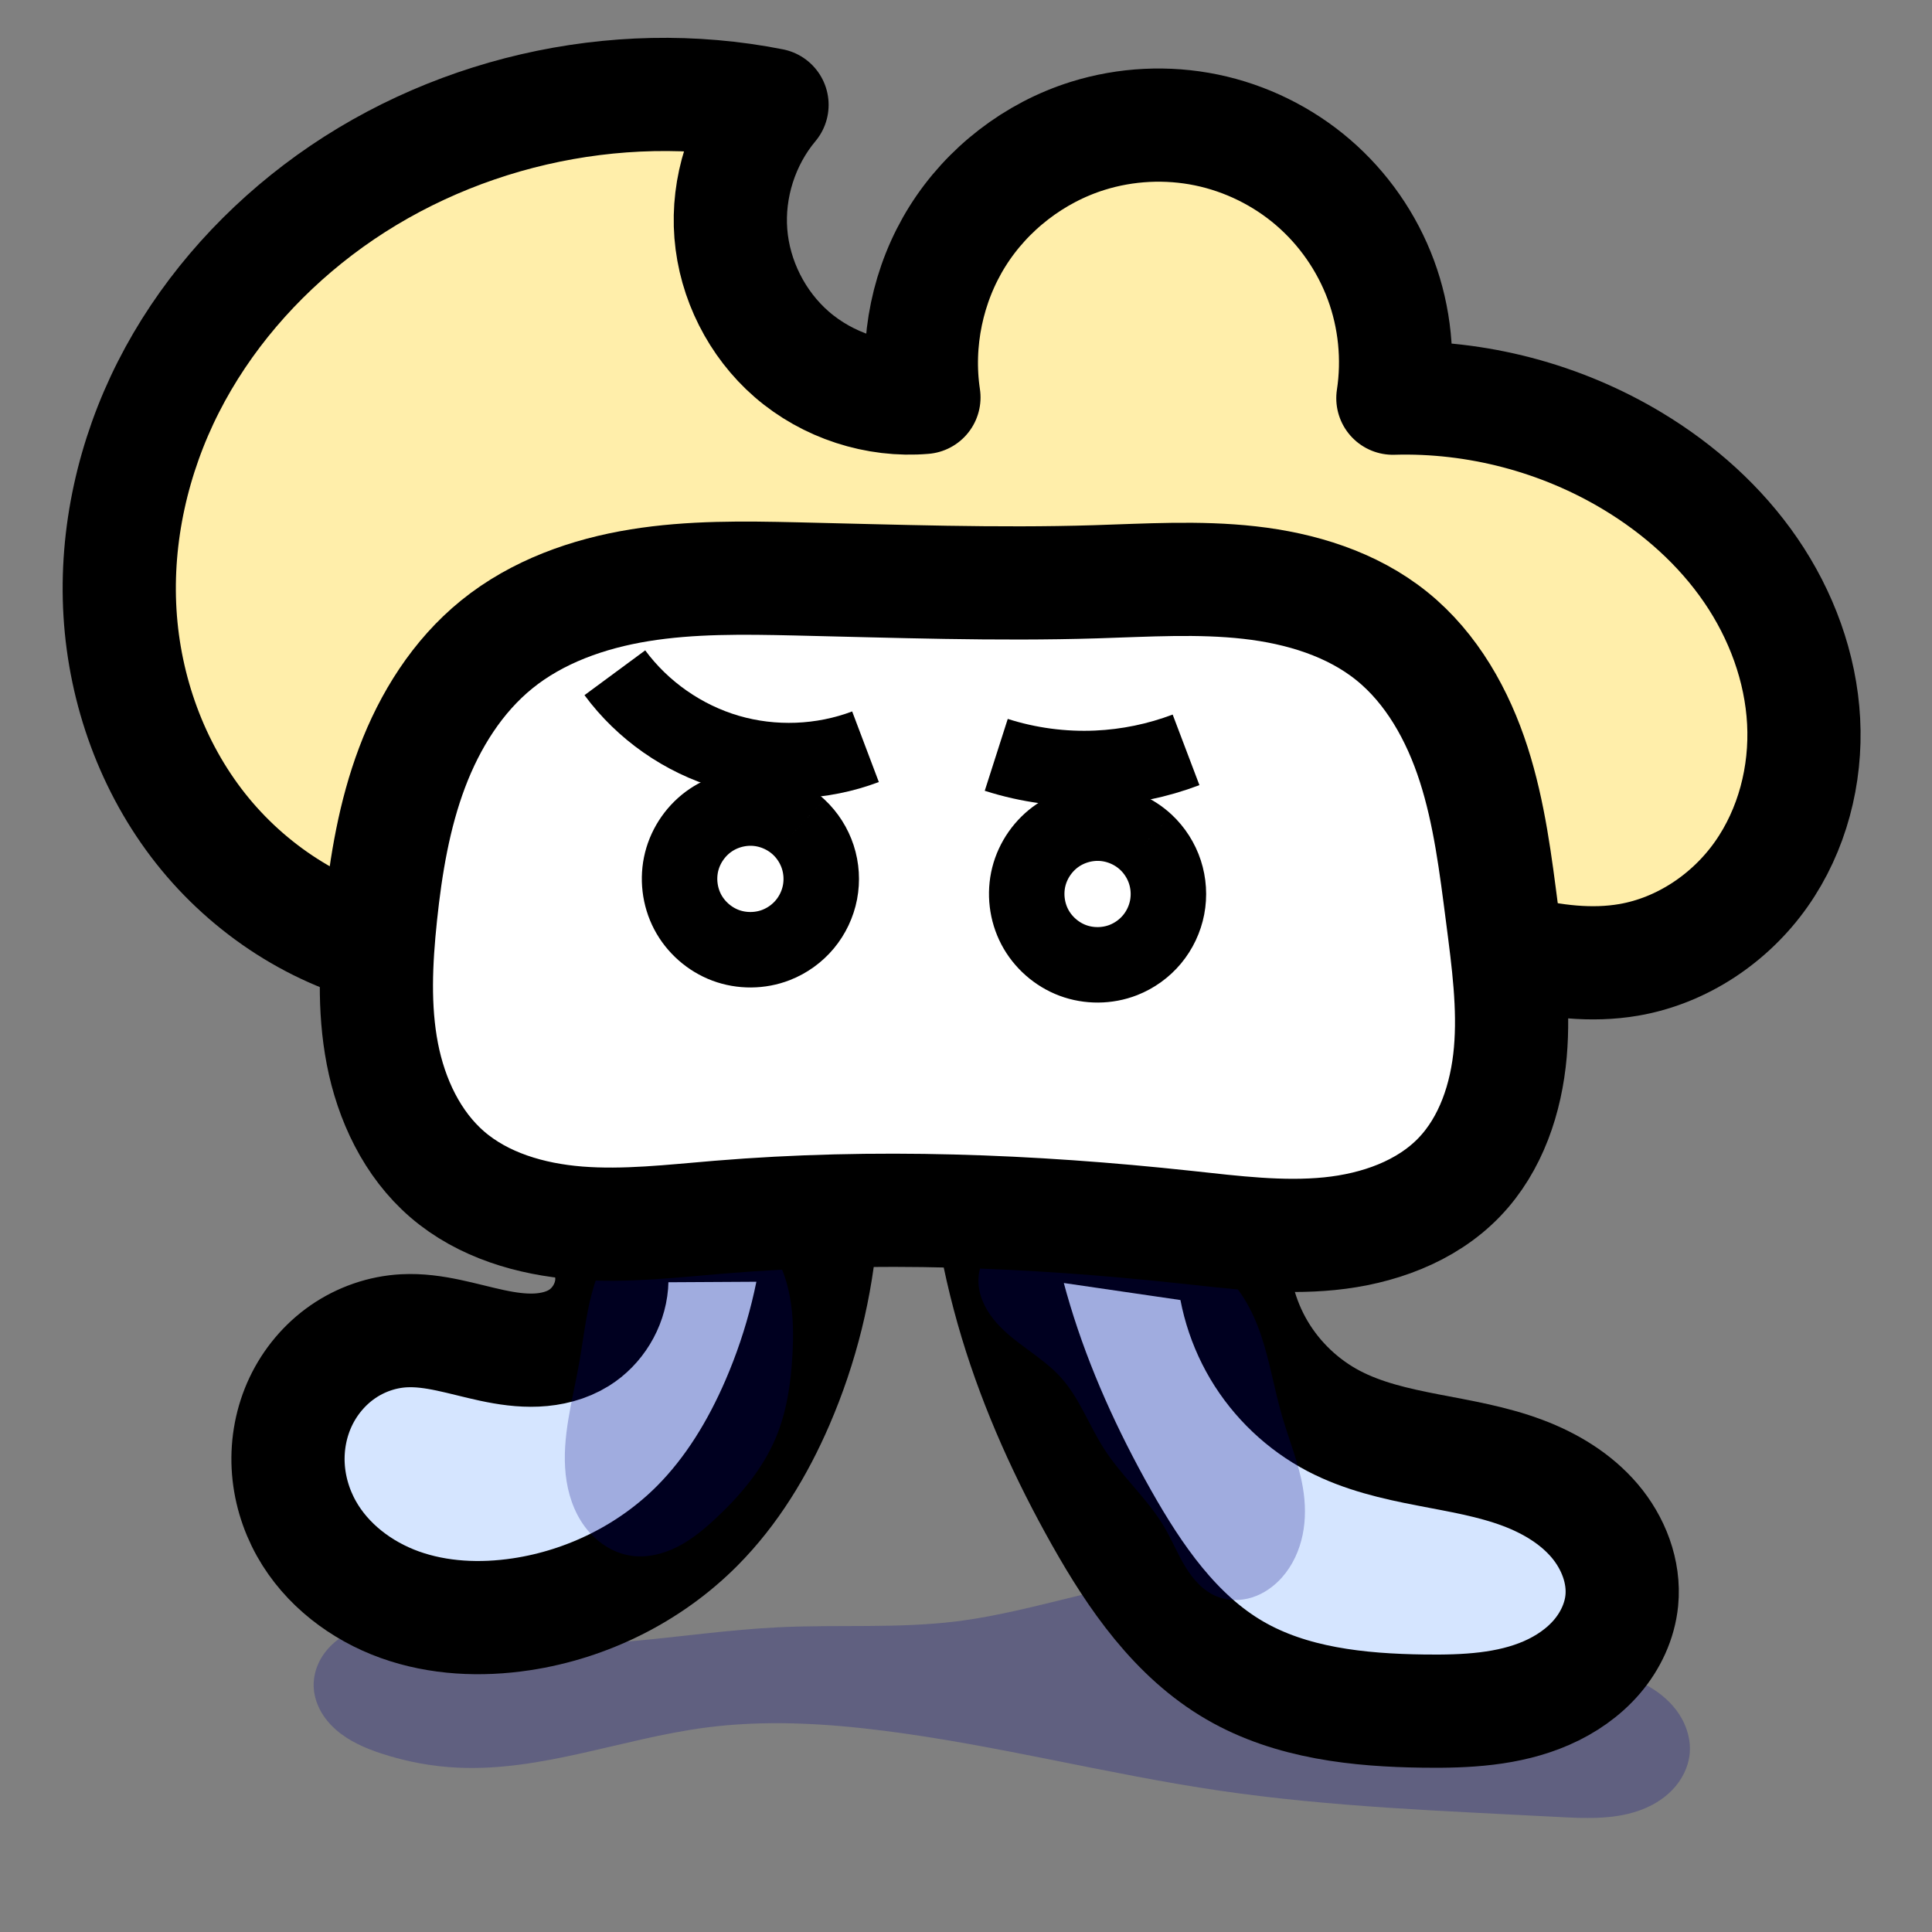 <?xml version="1.0" encoding="UTF-8" standalone="no"?>
<!-- Created with Inkscape (http://www.inkscape.org/) -->

<svg
   xmlns:dc="http://purl.org/dc/elements/1.1/"
   xmlns:cc="http://creativecommons.org/ns#"
   xmlns:rdf="http://www.w3.org/1999/02/22-rdf-syntax-ns#"
   xmlns:svg="http://www.w3.org/2000/svg"
   xmlns="http://www.w3.org/2000/svg"
   xmlns:sodipodi="http://sodipodi.sourceforge.net/DTD/sodipodi-0.dtd"
   xmlns:inkscape="http://www.inkscape.org/namespaces/inkscape"
   width="512"
   height="512"
   id="svg2"
   version="1.1"
   inkscape:version="0.48.5 r10040"
   sodipodi:docname="player-down.svg"
   inkscape:export-filename="/Users/darabos/Documents/fragmented-space/images/player-down.png"
   inkscape:export-xdpi="5.6199999"
   inkscape:export-ydpi="5.6199999">
  <rect width="100%" height="100%" fill="#808080" stroke="none"/>
  <defs
     id="defs4">
    <inkscape:path-effect
       is_visible="true"
       id="path-effect3855"
       effect="spiro" />
    <inkscape:path-effect
       effect="spiro"
       id="path-effect3847"
       is_visible="true" />
    <inkscape:path-effect
       is_visible="true"
       id="path-effect3843"
       effect="spiro" />
    <inkscape:path-effect
       is_visible="true"
       id="path-effect3841"
       effect="spiro" />
    <inkscape:path-effect
       is_visible="true"
       id="path-effect3839"
       effect="spiro" />
    <inkscape:path-effect
       effect="spiro"
       id="path-effect3834"
       is_visible="true" />
    <inkscape:path-effect
       effect="spiro"
       id="path-effect3830"
       is_visible="true" />
    <inkscape:path-effect
       effect="spiro"
       id="path-effect3821"
       is_visible="true" />
    <inkscape:path-effect
       effect="spiro"
       id="path-effect3813"
       is_visible="true" />
    <inkscape:path-effect
       is_visible="true"
       id="path-effect3809"
       effect="spiro" />
    <inkscape:path-effect
       effect="spiro"
       id="path-effect3023"
       is_visible="true" />
    <inkscape:path-effect
       effect="spiro"
       id="path-effect3019"
       is_visible="true" />
    <inkscape:path-effect
       effect="spiro"
       id="path-effect3015"
       is_visible="true" />
    <inkscape:path-effect
       effect="spiro"
       id="path-effect2999"
       is_visible="true" />
    <inkscape:path-effect
       effect="spiro"
       id="path-effect2995"
       is_visible="true" />
    <inkscape:path-effect
       effect="spiro"
       id="path-effect2991"
       is_visible="true" />
    <inkscape:path-effect
       effect="spiro"
       id="path-effect2987"
       is_visible="true" />
    <inkscape:path-effect
       is_visible="true"
       id="path-effect2987-0"
       effect="spiro" />
    <inkscape:path-effect
       is_visible="true"
       id="path-effect2991-6"
       effect="spiro" />
    <inkscape:path-effect
       is_visible="true"
       id="path-effect2995-9"
       effect="spiro" />
    <inkscape:path-effect
       is_visible="true"
       id="path-effect2999-6"
       effect="spiro" />
    <inkscape:path-effect
       is_visible="true"
       id="path-effect3015-3"
       effect="spiro" />
    <inkscape:path-effect
       is_visible="true"
       id="path-effect3019-1"
       effect="spiro" />
    <inkscape:path-effect
       is_visible="true"
       id="path-effect3023-9"
       effect="spiro" />
    <inkscape:path-effect
       effect="spiro"
       id="path-effect3809-3"
       is_visible="true" />
    <inkscape:path-effect
       is_visible="true"
       id="path-effect3813-0"
       effect="spiro" />
    <inkscape:path-effect
       is_visible="true"
       id="path-effect3821-3"
       effect="spiro" />
    <inkscape:path-effect
       is_visible="true"
       id="path-effect3830-1"
       effect="spiro" />
    <inkscape:path-effect
       is_visible="true"
       id="path-effect3834-5"
       effect="spiro" />
    <inkscape:path-effect
       effect="spiro"
       id="path-effect3839-6"
       is_visible="true" />
    <inkscape:path-effect
       effect="spiro"
       id="path-effect3841-3"
       is_visible="true" />
    <inkscape:path-effect
       effect="spiro"
       id="path-effect3843-0"
       is_visible="true" />
    <inkscape:path-effect
       is_visible="true"
       id="path-effect3847-4"
       effect="spiro" />
    <inkscape:path-effect
       effect="spiro"
       id="path-effect3855-7"
       is_visible="true" />
    <inkscape:path-effect
       effect="spiro"
       id="path-effect3824"
       is_visible="true" />
  </defs>
  <sodipodi:namedview
     id="base"
     pagecolor="#ffffff"
     bordercolor="#666666"
     borderopacity="1.0"
     inkscape:pageopacity="0.0"
     inkscape:pageshadow="2"
     inkscape:zoom="0.93"
     inkscape:cx="273.22535"
     inkscape:cy="249.66622"
     inkscape:document-units="px"
     inkscape:current-layer="layer1"
     showgrid="false"
     fit-margin-top="0"
     fit-margin-left="0"
     fit-margin-right="0"
     fit-margin-bottom="0"
     inkscape:window-width="770"
     inkscape:window-height="703"
     inkscape:window-x="468"
     inkscape:window-y="0"
     inkscape:window-maximized="0" />
  <g
     inkscape:label="Layer 1"
     inkscape:groupmode="layer"
     id="layer1"
     transform="translate(-136.609,-227.008)">
    <path
       style="opacity:0.25;fill:#000080;stroke:none"
       inkscape:path-effect="#path-effect3821"
       inkscape:original-d="m 257.94241,695.4545 c -31.8977,9.53238 43.41406,-9.0122 65.46196,-10.59325 15.80701,-1.13352 31.76254,-0.71367 47.53571,0.82044 29.98324,2.91619 59.0861,12.06252 88.96771,15.88202 29.58123,3.78111 59.86685,12.333 89.19642,6.93647 12.79216,-2.35371 33.87146,-3.74396 35.27851,-16.67452 1.44441,-13.27394 -19.60976,-18.80987 -31.68606,-24.50606 -30.82942,-14.54172 -65.64291,-22.0442 -99.72471,-22.63216 -21.30254,-0.3675 -41.60836,9.62742 -62.78294,11.98763 -15.58778,1.73748 -31.35169,1.03104 -47.02679,1.56873 -26.44206,0.90702 -53.19758,-1.37999 -79.32358,2.79585 -15.11352,2.41566 -40.315,-2.06191 -44.10552,12.76664 -2.10022,8.21606 7.34572,15.79305 18.04523,17.93322 13.24939,2.65021 67.10632,-10.31334 20.16406,3.71499 z"
       id="path3819"
       d="m 257.942,695.455 c 22.14,1.034 43.49,-7.677 65.462,-10.593 15.754,-2.091 31.77,-1.184 47.536,0.82 29.889,3.801 59.156,11.511 88.968,15.882 29.518,4.328 59.404,5.36 89.196,6.936 7.213,0.382 14.63,0.77 21.478,-1.528 3.424,-1.149 6.656,-2.982 9.169,-5.576 2.513,-2.594 4.273,-5.977 4.631,-9.571 0.364,-3.656 -0.735,-7.38 -2.736,-10.461 -2,-3.081 -4.86,-5.547 -8.032,-7.401 -6.343,-3.709 -13.757,-4.999 -20.918,-6.644 -16.695,-3.833 -32.786,-9.885 -49.196,-14.796 -16.41,-4.911 -33.421,-8.71 -50.528,-7.836 -21.304,1.088 -41.615,9.343 -62.783,11.988 -15.571,1.945 -31.352,0.825 -47.027,1.569 -26.521,1.258 -53.255,7.833 -79.324,2.796 -8.731,-1.687 -17.45,-4.677 -26.291,-3.723 -4.421,0.477 -8.811,2 -12.208,4.869 -1.699,1.434 -3.132,3.194 -4.122,5.184 -0.99,1.991 -1.53,4.213 -1.484,6.436 0.047,2.265 0.7,4.501 1.775,6.495 1.075,1.994 2.565,3.751 4.279,5.232 3.428,2.962 7.685,4.797 11.991,6.207 6.515,2.133 13.316,3.395 20.164,3.715"
       inkscape:connector-curvature="0"
       sodipodi:nodetypes="saaaaaaaaaaass" />
    <path
       style="fill:#d5e5ff;stroke:#000000;stroke-width:30;stroke-linecap:butt;stroke-linejoin:round;stroke-miterlimit:4;stroke-opacity:1;stroke-dasharray:none"
       inkscape:path-effect="#path-effect3839"
       inkscape:original-d="m 463.27109,558.38932 c -4.03167,17.64733 12.87239,34.57653 26.79683,45.20374 13.78335,10.51953 35.74926,4.13562 50.15862,13.77987 11.83786,7.92314 29.01738,19.82073 26.17577,33.7791 -3.99416,19.61989 -32.6262,26.3449 -52.42672,29.31687 -16.90796,2.53781 -35.41668,-2.10455 -50.14472,-10.78812 -15.42697,-9.09566 -25.73517,-25.35795 -35.31458,-40.48929 -10.09961,-15.95303 -16.75208,-33.98071 -22.6589,-51.91422 -3.01786,-9.16244 -6.56517,-24.07467 -6.45161,-28.21165 z"
       id="path3033"
       d="m 463.271,558.389 c -0.166,9.22 2.281,18.472 6.984,26.405 4.702,7.932 11.645,14.52 19.813,18.799 7.702,4.035 16.304,5.99 24.84,7.645 8.537,1.654 17.183,3.065 25.318,6.135 7.171,2.706 13.962,6.777 18.938,12.606 4.976,5.83 7.993,13.545 7.238,21.173 -0.543,5.493 -3.007,10.717 -6.596,14.911 -3.589,4.194 -8.264,7.387 -13.321,9.6 -10.114,4.425 -21.47,4.947 -32.509,4.806 -17.291,-0.222 -35.192,-2.102 -50.145,-10.788 -15.675,-9.106 -26.414,-24.697 -35.315,-40.489 -9.289,-16.482 -17.186,-33.804 -22.659,-51.914 -2.793,-9.242 -4.95,-18.675 -6.452,-28.212 l 63.865,9.324"
       inkscape:connector-curvature="0"
       sodipodi:nodetypes="caaaaaaacc" />
    <path
       style="fill:#d5e5ff;stroke:#000000;stroke-width:30;stroke-linecap:butt;stroke-linejoin:round;stroke-miterlimit:4;stroke-opacity:1;stroke-dasharray:none"
       inkscape:path-effect="#path-effect3841"
       inkscape:original-d="m 292.47312,551.93773 c -16.08456,11.17785 -177.11632,1066.35267 -2.43433,29.61974 20.28914,-120.41548 -33.15387,-6.5596 -46.3169,-1.88274 -18.38441,6.53202 -19.49812,59.43181 -25.90355,52.44502 -13.34245,-14.55341 36.5284,23.57291 56.94114,22.69008 17.36148,-0.75087 33.62583,-11.82726 46.58269,-23.4076 9.68406,-8.65524 37.01627,-25.95308 21.27932,-32.64104 -155.10948,-65.91906 8.75978,-43.78379 11.66544,-47.17716 z"
       id="path3031"
       d="m 292.473,551.938 c 4.321,3.795 6.704,9.691 6.233,15.422 -0.471,5.731 -3.785,11.159 -8.667,14.198 -3.354,2.087 -7.321,3.053 -11.267,3.23 -3.946,0.177 -7.891,-0.404 -11.754,-1.228 -7.727,-1.648 -15.405,-4.289 -23.295,-3.885 -5.818,0.297 -11.527,2.294 -16.313,5.615 -4.786,3.321 -8.642,7.948 -11.127,13.217 -2.485,5.269 -3.602,11.164 -3.306,16.982 0.296,5.818 1.996,11.549 4.842,16.632 5.312,9.487 14.518,16.491 24.754,20.157 10.236,3.666 21.436,4.153 32.187,2.533 17.478,-2.634 34.108,-10.885 46.583,-23.408 9.22,-9.256 16.092,-20.65 21.279,-32.641 6.462,-14.936 10.422,-30.951 11.665,-47.177 l -61.814,0.354"
       inkscape:connector-curvature="0"
       sodipodi:nodetypes="csssaascc" />
    <path
       style="opacity:0.25;fill:#000080;stroke:none"
       inkscape:path-effect="#path-effect3834"
       inkscape:original-d="m 400,557.73853 c -6.27186,11.26174 11.47768,23.09679 17.78017,34.34142 3.60315,6.42857 7.28208,12.83417 11.44207,18.91724 4.93891,7.22207 10.69236,13.85209 16.00277,20.80555 4.64666,6.08435 6.60396,15.91117 13.87723,18.30081 5.70637,1.87483 13.16474,-0.72955 17.28167,-5.10317 5.58349,-5.93162 5.72341,-15.67031 5.49255,-23.81317 -0.18436,-6.50267 -3.22144,-12.62827 -5.45658,-18.73752 -4.94579,-13.51822 -6.07922,-30.74592 -17.5334,-39.464 -11.57717,-8.81169 -28.62742,-5.93496 -43.16719,-6.45637 -5.25187,-0.18834 -13.16234,-3.38204 -15.71929,1.20921 z m -97.84946,-4.30108 c -10.29035,6.76987 -11.65311,22.61326 -12.07675,34.92354 -0.60486,17.57619 -2.103,43.36657 13.7741,50.93003 7.42425,3.53673 16.12798,-4.86924 22.55154,-10.00401 6.88857,-5.50648 12.1985,-13.17327 15.79168,-21.22701 3.01894,-6.76666 4.49855,-14.37798 4.40923,-21.78701 -0.12382,-10.2703 0.94725,-23.34556 -6.83834,-30.04473 -9.52946,-8.1997 -27.10887,-9.70031 -37.61146,-2.79081 z"
       id="path3832"
       d="m 400,557.739 c -1.511,1.099 -2.658,2.668 -3.334,4.41 -0.675,1.742 -0.887,3.649 -0.703,5.508 0.368,3.718 2.283,7.147 4.76,9.945 4.953,5.595 12.059,8.925 17.058,14.479 4.941,5.49 7.442,12.708 11.442,18.917 4.744,7.363 11.567,13.253 16.003,20.806 1.982,3.375 3.456,7.032 5.489,10.376 2.033,3.344 4.76,6.456 8.388,7.925 2.969,1.202 6.365,1.195 9.413,0.209 3.047,-0.986 5.749,-2.912 7.869,-5.313 2.788,-3.158 4.591,-7.123 5.438,-11.249 0.847,-4.126 0.762,-8.412 0.055,-12.564 -1.092,-6.419 -3.631,-12.488 -5.457,-18.738 -2.063,-7.063 -3.221,-14.379 -5.548,-21.359 -2.328,-6.98 -6.017,-13.801 -11.985,-18.105 -5.993,-4.321 -13.637,-5.656 -21.02,-5.937 -7.383,-0.281 -14.812,0.368 -22.147,-0.519 -2.679,-0.324 -5.343,-0.853 -8.041,-0.878 -2.698,-0.025 -5.496,0.501 -7.678,2.087 m -97.849,-4.301 c -4.482,4.388 -7.128,10.348 -8.728,16.414 -1.6,6.065 -2.249,12.334 -3.349,18.51 -1.738,9.762 -4.622,19.554 -3.552,29.412 0.535,4.929 2.107,9.819 5.058,13.803 2.951,3.984 7.363,6.994 12.268,7.715 4.213,0.619 8.55,-0.456 12.343,-2.393 3.793,-1.937 7.1,-4.7 10.209,-7.611 6.485,-6.073 12.346,-13.037 15.792,-21.227 2.888,-6.863 3.982,-14.353 4.409,-21.787 0.301,-5.244 0.28,-10.541 -0.684,-15.704 -0.963,-5.164 -2.907,-10.212 -6.155,-14.34 -4.383,-5.572 -11.136,-9.237 -18.204,-9.79 -7.068,-0.553 -14.341,2.039 -19.407,6.999"
       inkscape:connector-curvature="0"
       sodipodi:nodetypes="aaaaaaaaaaaaaaaaaaa" />
    <path
       style="fill:#ffeeaa;stroke:#000000;stroke-width:30;stroke-linecap:butt;stroke-linejoin:round;stroke-miterlimit:4;stroke-opacity:1;stroke-dasharray:none"
       inkscape:path-effect="#path-effect3843-0"
       inkscape:original-d="m 220.84346,282.67231 c 23.94341,-33.5047 79.87635,-45.31642 120.35785,-27.86856 23.8409,15.09665 -8.45763,48.73907 5.21905,66.10203 7.60188,9.65082 23.94649,31.269 35.03991,11.42567 19.42657,-15.9333 16.45582,-65.228 43.41036,-69.31847 35.14368,-5.3332 53.61833,48.95416 80.86393,69.51777 77.08152,-6.23251 65.97846,-39.45648 63.62779,16.7276 -0.76041,18.17486 32.85934,104.06571 -1.09029,132.12123 -15.36976,12.70137 -38.95884,-9.21856 -58.83598,-10.78511 -66.40381,-5.2334 -133.21208,2.20988 -199.77162,4.79484 -22.90148,0.88942 -51.23826,18.58058 -68.65736,3.68615 -50.01942,-42.76978 -58.42813,-142.85854 -20.16364,-196.40315 z"
       id="path3021-3"
       d="m 220.843,282.672 c 33.766,-25.703 78.731,-36.115 120.358,-27.869 -7.869,9.383 -11.875,21.911 -10.911,34.119 0.964,12.208 6.887,23.952 16.13,31.983 9.526,8.277 22.466,12.497 35.04,11.426 -2.203,-14.678 1.009,-30.107 8.887,-42.687 7.878,-12.579 20.357,-22.206 34.524,-26.632 10.127,-3.164 21.061,-3.707 31.452,-1.561 10.391,2.146 20.216,6.975 28.261,13.892 8.046,6.917 14.294,15.906 17.975,25.857 3.68,9.951 4.785,20.843 3.176,31.33 22.222,-0.641 44.594,5.241 63.628,16.728 12.237,7.385 23.156,17.109 31.231,28.903 8.075,11.794 13.234,25.694 13.994,39.966 0.76,14.273 -3.002,28.876 -11.231,40.562 -8.23,11.686 -20.999,20.261 -35.084,22.69 -9.926,1.712 -20.155,0.426 -29.934,-1.988 -9.779,-2.414 -19.244,-5.939 -28.902,-8.797 -64.509,-19.087 -133.657,-7.635 -199.772,4.795 -22.687,4.265 -46.108,8.628 -68.657,3.686 -20.162,-4.418 -38.463,-16.342 -51.253,-32.542 -12.791,-16.2 -20.105,-36.509 -21.347,-57.112 -1.243,-20.603 3.489,-41.432 12.823,-59.841 9.334,-18.409 23.19,-34.407 39.613,-46.909"
       inkscape:connector-curvature="0"
       sodipodi:nodetypes="acacacsaaaaa" />
    <path
       style="fill:#ffffff;stroke:#000000;stroke-width:30;stroke-linecap:butt;stroke-linejoin:round;stroke-miterlimit:4;stroke-opacity:1;stroke-dasharray:none"
       inkscape:path-effect="#path-effect3023-9"
       inkscape:original-d="m 237.4951,469.48375 c -1.82022,23.58878 0.13395,52.83593 17.64123,68.74942 18.00776,16.36841 47.88084,9.18019 72.12059,11.33392 41.01126,3.6439 82.44749,5.90759 123.49029,2.6381 24.52174,-1.95341 55.36218,4.31113 72.60141,-13.23711 16.41846,-16.71276 13.87727,-46.06346 11.37658,-69.35785 -2.83237,-26.38409 -8.76525,-57.1843 -29.26623,-74.03222 -20.54574,-16.88471 -51.99852,-11.86155 -78.4709,-14.39813 -26.38204,-2.52792 -53.14289,-3.49088 -79.50496,-0.76257 -26.89563,2.78353 -58.394,0.14672 -79.2356,17.37318 -20.04322,16.56656 -28.75181,45.76684 -30.75241,71.69326 z"
       id="path3029-8"
       d="m 237.495,469.484 c -1.288,12.251 -1.893,24.721 0.447,36.815 2.341,12.094 7.866,23.889 17.194,31.935 9.484,8.18 22.143,11.882 34.627,12.871 12.485,0.989 25.012,-0.505 37.493,-1.537 41.095,-3.399 82.493,-1.784 123.49,2.638 12.698,1.37 25.493,3.01 38.201,1.74 12.709,-1.27 25.552,-5.766 34.4,-14.977 8.412,-8.756 12.448,-20.978 13.513,-33.073 1.065,-12.095 -0.58,-24.244 -2.136,-36.285 -1.746,-13.507 -3.406,-27.122 -7.58,-40.086 -4.174,-12.964 -11.085,-25.396 -21.686,-33.946 -10.591,-8.542 -24.17,-12.659 -37.691,-14.181 -13.521,-1.521 -27.179,-0.635 -40.779,-0.217 -26.494,0.813 -53.005,-0.161 -79.505,-0.763 -13.816,-0.313 -27.722,-0.52 -41.364,1.69 -13.642,2.21 -27.135,6.981 -37.872,15.683 -10.374,8.407 -17.718,20.13 -22.429,32.624 -4.711,12.494 -6.927,25.79 -8.323,39.07"
       inkscape:connector-curvature="0"
       sodipodi:nodetypes="aaaaaaaaaaa" />
    <path
       sodipodi:nodetypes="aaaa"
       inkscape:connector-curvature="0"
       d="m 440.289,450.203 c 2.308,2.156 4.059,4.904 5.038,7.907 0.979,3.003 1.183,6.255 0.589,9.357 -0.595,3.102 -1.988,6.048 -4.008,8.476 -2.02,2.428 -4.663,4.333 -7.605,5.482 -4.257,1.662 -9.126,1.698 -13.407,0.098 -4.281,-1.6 -7.933,-4.82 -10.057,-8.867 -2.123,-4.047 -2.697,-8.883 -1.581,-13.314 1.116,-4.431 3.913,-8.418 7.7,-10.976 3.49,-2.357 7.789,-3.49 11.986,-3.159 4.198,0.331 8.267,2.123 11.344,4.997"
       id="path3811-3"
       inkscape:original-d="m 440.28912,450.20302 c 6.42466,8.42699 4.49624,29.67071 -5.9864,31.22142 -12.31014,1.82106 -24.19624,-22.67089 -17.34429,-33.05869 4.29536,-6.51192 18.60105,-4.36642 23.33069,1.83727 z"
       inkscape:path-effect="#path-effect3813-0"
       style="fill:none;stroke:#000000;stroke-width:20;stroke-linecap:butt;stroke-linejoin:round;stroke-miterlimit:4;stroke-opacity:1;stroke-dasharray:none" />
    <path
       style="fill:none;stroke:#000000;stroke-width:20;stroke-linecap:butt;stroke-linejoin:miter;stroke-miterlimit:4;stroke-opacity:1;stroke-dasharray:none"
       inkscape:path-effect="#path-effect3847-4"
       inkscape:original-d="m 299.5505,405.29493 c 6.60677,3.4358 18.34428,17.56247 30.07846,21.00736 11.63383,3.41543 31.40497,-3.45548 36.34743,-1.40207"
       id="path3845-3"
       d="m 299.55,405.295 c 7.39,10.017 18.129,17.518 30.078,21.007 11.843,3.458 24.806,2.958 36.347,-1.402"
       inkscape:connector-curvature="0"
       sodipodi:nodetypes="cac" />
    <path
       sodipodi:nodetypes="cac"
       inkscape:connector-curvature="0"
       d="m 450.923,425.725 c -7.551,2.863 -15.559,4.516 -23.627,4.878 -9.007,0.404 -18.083,-0.805 -26.67,-3.553"
       id="path3853-4"
       inkscape:original-d="m 450.92263,425.72504 c -6.60677,3.4358 -15.5902,4.59216 -23.62685,4.87833 -8.96285,0.31915 -21.72755,-5.60602 -26.67001,-3.55261"
       inkscape:path-effect="#path-effect3855-7"
       style="fill:none;stroke:#000000;stroke-width:20;stroke-linecap:butt;stroke-linejoin:miter;stroke-miterlimit:4;stroke-opacity:1;stroke-dasharray:none" />
    <path
       style="fill:none;stroke:#000000;stroke-width:20;stroke-linecap:butt;stroke-linejoin:round;stroke-miterlimit:4;stroke-opacity:1;stroke-dasharray:none"
       inkscape:path-effect="#path-effect3824"
       inkscape:original-d="m 348.28912,446.20302 c 6.42466,8.42699 4.49624,29.67071 -5.9864,31.22142 -12.31014,1.82106 -24.19624,-22.67089 -17.34429,-33.05869 4.29536,-6.51192 18.60105,-4.36642 23.33069,1.83727 z"
       id="path3822"
       d="m 348.289,446.203 c 2.308,2.156 4.059,4.904 5.038,7.907 0.979,3.003 1.183,6.255 0.589,9.357 -0.595,3.102 -1.988,6.048 -4.008,8.476 -2.02,2.428 -4.663,4.333 -7.605,5.482 -4.257,1.662 -9.126,1.698 -13.407,0.098 -4.281,-1.6 -7.933,-4.82 -10.057,-8.867 -2.123,-4.047 -2.697,-8.883 -1.581,-13.314 1.116,-4.431 3.913,-8.418 7.7,-10.976 3.49,-2.357 7.789,-3.49 11.986,-3.159 4.198,0.331 8.267,2.123 11.344,4.997"
       inkscape:connector-curvature="0"
       sodipodi:nodetypes="aaaa" />
  </g>
</svg>
